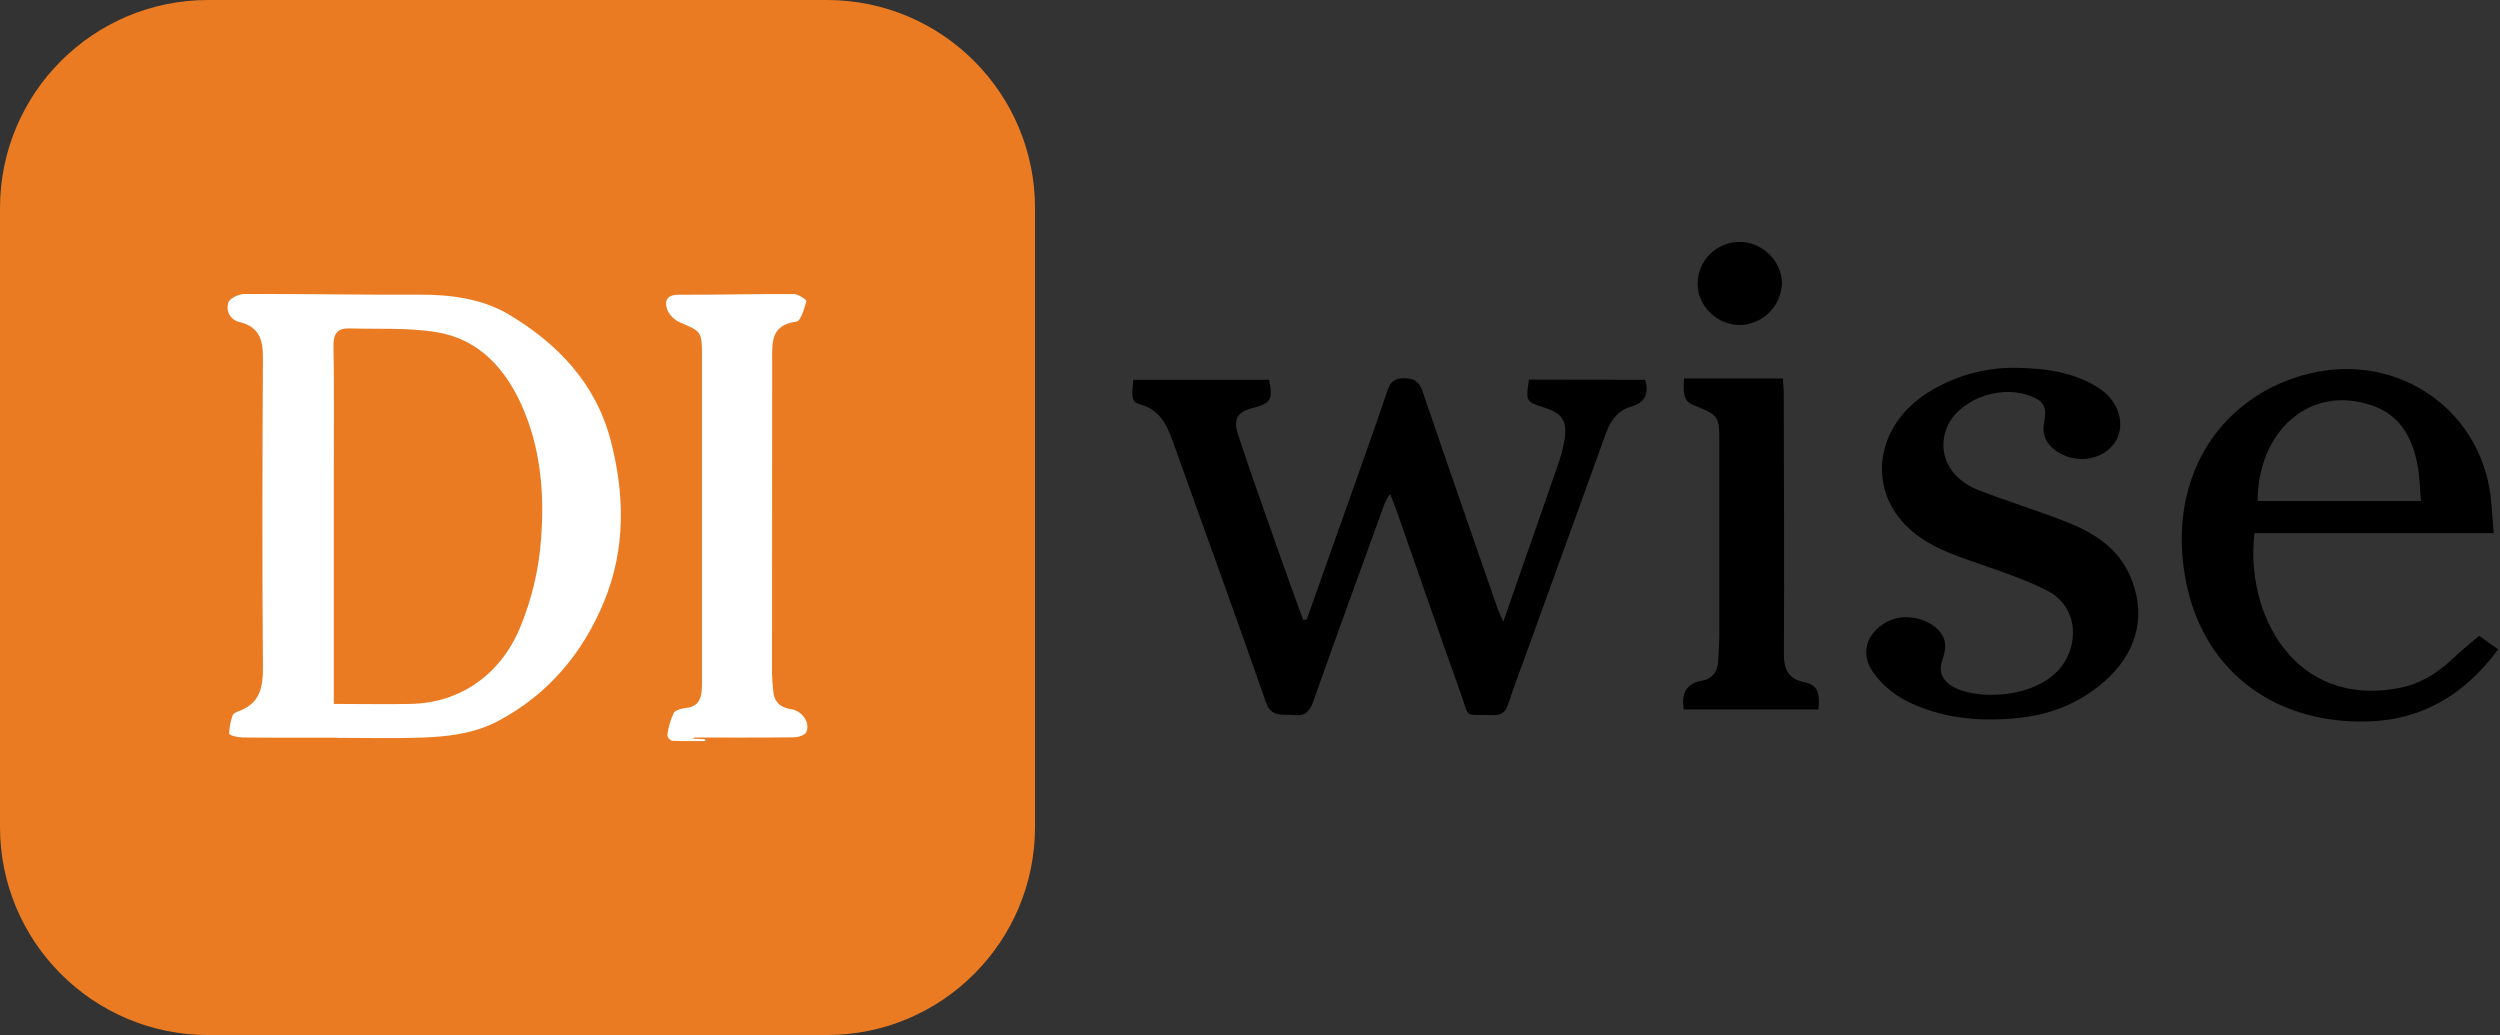 <svg width="157" height="65" viewBox="0 0 157 65" fill="none" xmlns="http://www.w3.org/2000/svg">
<rect x="0" y="0" width="157" height="65" fill="#333333" stroke="none"/>
<g clip-path="url(#clip0_86_200)">
<path d="M96.018 23.841C95.812 25.214 95.819 25.226 96.985 25.596C98.095 25.951 98.418 26.403 98.262 27.55C98.176 28.103 98.036 28.646 97.845 29.172C97.013 31.594 96.16 34.008 95.315 36.425C95.034 37.231 94.757 38.039 94.41 39.04C94.233 38.617 94.115 38.414 94.043 38.201C92.47 33.666 90.891 29.14 89.342 24.59C89.141 23.999 88.837 23.761 88.21 23.752C87.583 23.743 87.322 23.967 87.132 24.532C86.309 26.957 85.445 29.368 84.591 31.782C83.749 34.163 82.903 36.543 82.054 38.922L81.83 38.914C81.334 37.538 80.83 36.167 80.347 34.788C79.476 32.315 78.593 29.846 77.769 27.358C77.413 26.314 77.698 25.878 78.657 25.626C79.822 25.319 79.94 25.122 79.702 23.85H71.174C71.056 25.04 71.049 25.234 71.652 25.411C72.961 25.799 73.34 26.847 73.734 27.95C75.653 33.33 77.616 38.693 79.496 44.087C79.851 45.121 80.578 44.823 81.261 44.906C81.945 44.99 82.246 44.688 82.47 44.061C83.944 39.896 85.458 35.746 86.965 31.592C87.06 31.39 87.172 31.196 87.299 31.011C87.501 31.544 87.654 31.919 87.789 32.305C89.104 36.055 90.392 39.816 91.737 43.556C92.326 45.192 91.891 44.84 93.707 44.91C94.277 44.931 94.552 44.732 94.723 44.199C95.045 43.192 95.434 42.204 95.789 41.209C97.483 36.528 99.175 31.85 100.867 27.174C101.154 26.372 101.615 25.772 102.455 25.53C103.295 25.289 103.571 24.743 103.315 23.853L96.018 23.841Z" fill="black"/>
<path d="M155.692 39.93C155.059 40.463 154.523 40.893 154.034 41.362C153.073 42.282 151.966 42.961 150.659 43.209C144.073 44.464 140.987 38.541 141.578 33.484H156.603C156.55 32.797 156.502 32.219 156.459 31.64C156.028 25.841 150.661 22.066 144.988 23.468C139.67 24.782 136.119 29.67 137.21 36.151C138.185 41.939 142.612 45.389 148.482 45.313C152.036 45.269 154.766 43.657 156.884 40.779L155.692 39.93ZM149.014 25.48C150.771 26.102 151.501 27.529 151.822 29.211C151.959 29.922 151.965 30.651 152.037 31.464H141.781C141.767 27.202 144.981 24.056 149.014 25.48Z" fill="black"/>
<path d="M129.748 32.767C127.939 32.056 126.075 31.487 124.263 30.787C122.416 30.077 121.62 28.44 122.264 26.854C122.943 25.178 125.429 24.173 127.323 24.805C128.333 25.143 128.566 25.454 128.373 26.509C128.222 27.325 128.508 27.881 129.144 28.328C130.329 29.158 132.016 28.924 132.793 27.82C133.53 26.772 133.098 25.212 131.839 24.391C130.297 23.386 128.559 23.127 126.496 23.095C124.568 23.092 122.68 23.638 121.051 24.67C117.782 26.738 117.215 30.672 119.843 33.147C121.104 34.337 122.71 34.854 124.304 35.412C125.747 35.916 127.214 36.403 128.568 37.093C130.139 37.89 130.59 39.706 129.812 41.293C128.499 43.975 123.903 44.075 122.431 42.986C121.918 42.604 121.744 42.087 121.989 41.419C122.131 41.031 122.225 40.53 122.097 40.157C121.684 38.978 119.832 38.4 118.61 38.997C117.247 39.663 116.769 40.998 117.636 42.225C118.165 42.959 118.856 43.561 119.656 43.982C121.872 45.125 124.29 45.336 126.736 45.091C128.911 44.874 130.849 44.057 132.445 42.527C134.31 40.735 134.797 38.411 133.724 36.071C132.942 34.355 131.423 33.422 129.748 32.767Z" fill="black"/>
<path d="M113.326 42.845C112.338 42.652 112.024 42.071 112.029 41.081C112.058 35.654 112.029 30.228 112.019 24.8C112.019 24.445 111.983 24.104 111.965 23.768H105.76C105.665 24.848 105.806 25.216 106.353 25.44C107.952 26.097 107.973 26.125 107.973 27.799C107.973 31.811 107.973 35.822 107.973 39.832C107.973 40.392 107.929 40.951 107.904 41.511C107.872 42.186 107.536 42.627 106.863 42.755C105.848 42.932 105.601 43.583 105.736 44.556H114.199C114.266 43.753 114.294 43.032 113.326 42.845Z" fill="black"/>
<path d="M109.293 20.412C109.978 20.387 110.628 20.105 111.113 19.621C111.597 19.136 111.88 18.486 111.905 17.802C111.921 16.407 110.661 15.183 109.24 15.194C108.894 15.193 108.552 15.261 108.233 15.393C107.913 15.526 107.623 15.72 107.379 15.964C107.135 16.209 106.941 16.499 106.81 16.819C106.678 17.139 106.611 17.481 106.612 17.827C106.605 19.223 107.865 20.435 109.293 20.412Z" fill="black"/>
<path d="M51.928 0H13.072C5.853 0 0 5.853 0 13.072V51.928C0 59.147 5.853 65 13.072 65H51.928C59.147 65 65 59.147 65 51.928V13.072C65 5.853 59.147 0 51.928 0Z" fill="#EA7B22"/>
<path d="M31.956 19.749C30.318 18.772 28.325 18.495 26.344 18.505C22.677 18.523 19.012 18.45 15.347 18.463C14.991 18.463 14.418 18.738 14.343 18.996C14.299 19.123 14.283 19.259 14.296 19.393C14.309 19.527 14.351 19.657 14.418 19.774C14.486 19.89 14.577 19.991 14.687 20.07C14.796 20.148 14.921 20.203 15.053 20.229C16.278 20.522 16.519 21.343 16.512 22.48C16.475 28.947 16.461 35.412 16.512 41.879C16.523 43.183 16.32 44.188 14.965 44.67C14.831 44.716 14.652 44.814 14.609 44.926C14.474 45.296 14.402 45.686 14.396 46.081C14.396 46.176 14.929 46.31 15.212 46.313C17.193 46.335 19.174 46.324 21.154 46.324V46.336C22.899 46.336 24.645 46.381 26.388 46.324C28.089 46.269 29.764 46.091 31.324 45.258C34.463 43.575 36.595 41.012 37.928 37.796C39.294 34.492 39.242 31.073 38.35 27.657C37.416 24.063 34.995 21.565 31.956 19.749ZM33.983 33.825C33.844 35.763 33.391 37.665 32.642 39.457C31.434 42.336 28.924 44.146 25.8 44.206C24.216 44.238 22.631 44.206 20.963 44.206V30.032C20.963 27.257 20.993 24.482 20.943 21.709C20.931 20.929 21.215 20.604 21.942 20.625C23.77 20.677 25.628 20.565 27.419 20.86C30.084 21.298 31.75 23.157 32.795 25.529C33.953 28.167 34.2 30.97 33.978 33.825H33.983Z" fill="white"/>
<path d="M49.689 44.538C49.019 44.441 48.612 44.096 48.561 43.394C48.532 43.014 48.483 42.632 48.483 42.25C48.483 35.729 48.486 29.207 48.493 22.686C48.493 21.563 48.371 20.398 50.019 20.199C50.289 20.167 50.504 19.383 50.643 18.916C50.664 18.841 50.14 18.468 49.868 18.466C47.447 18.456 45.025 18.518 42.604 18.509C41.829 18.509 41.715 18.96 41.911 19.47C42.081 19.83 42.378 20.115 42.746 20.268C44.016 20.801 44.084 20.838 44.085 22.252C44.085 29.07 44.085 35.886 44.085 42.702C44.085 42.908 44.085 43.115 44.071 43.322C44.029 43.94 43.801 44.388 43.092 44.457C42.812 44.489 42.41 44.59 42.302 44.789C42.101 45.225 41.968 45.69 41.906 46.166C41.919 46.244 41.951 46.318 42 46.38C42.049 46.442 42.113 46.49 42.186 46.521C42.886 46.553 43.59 46.537 44.291 46.537V46.425L43.526 46.384L43.577 46.317C45.675 46.317 47.774 46.329 49.872 46.303C50.138 46.303 50.559 46.159 50.639 45.969C50.895 45.368 50.369 44.642 49.689 44.538Z" fill="white"/>
</g>
<defs>
<clipPath id="clip0_86_200">
<rect width="157" height="65" fill="white"/>
</clipPath>
</defs>
</svg>
